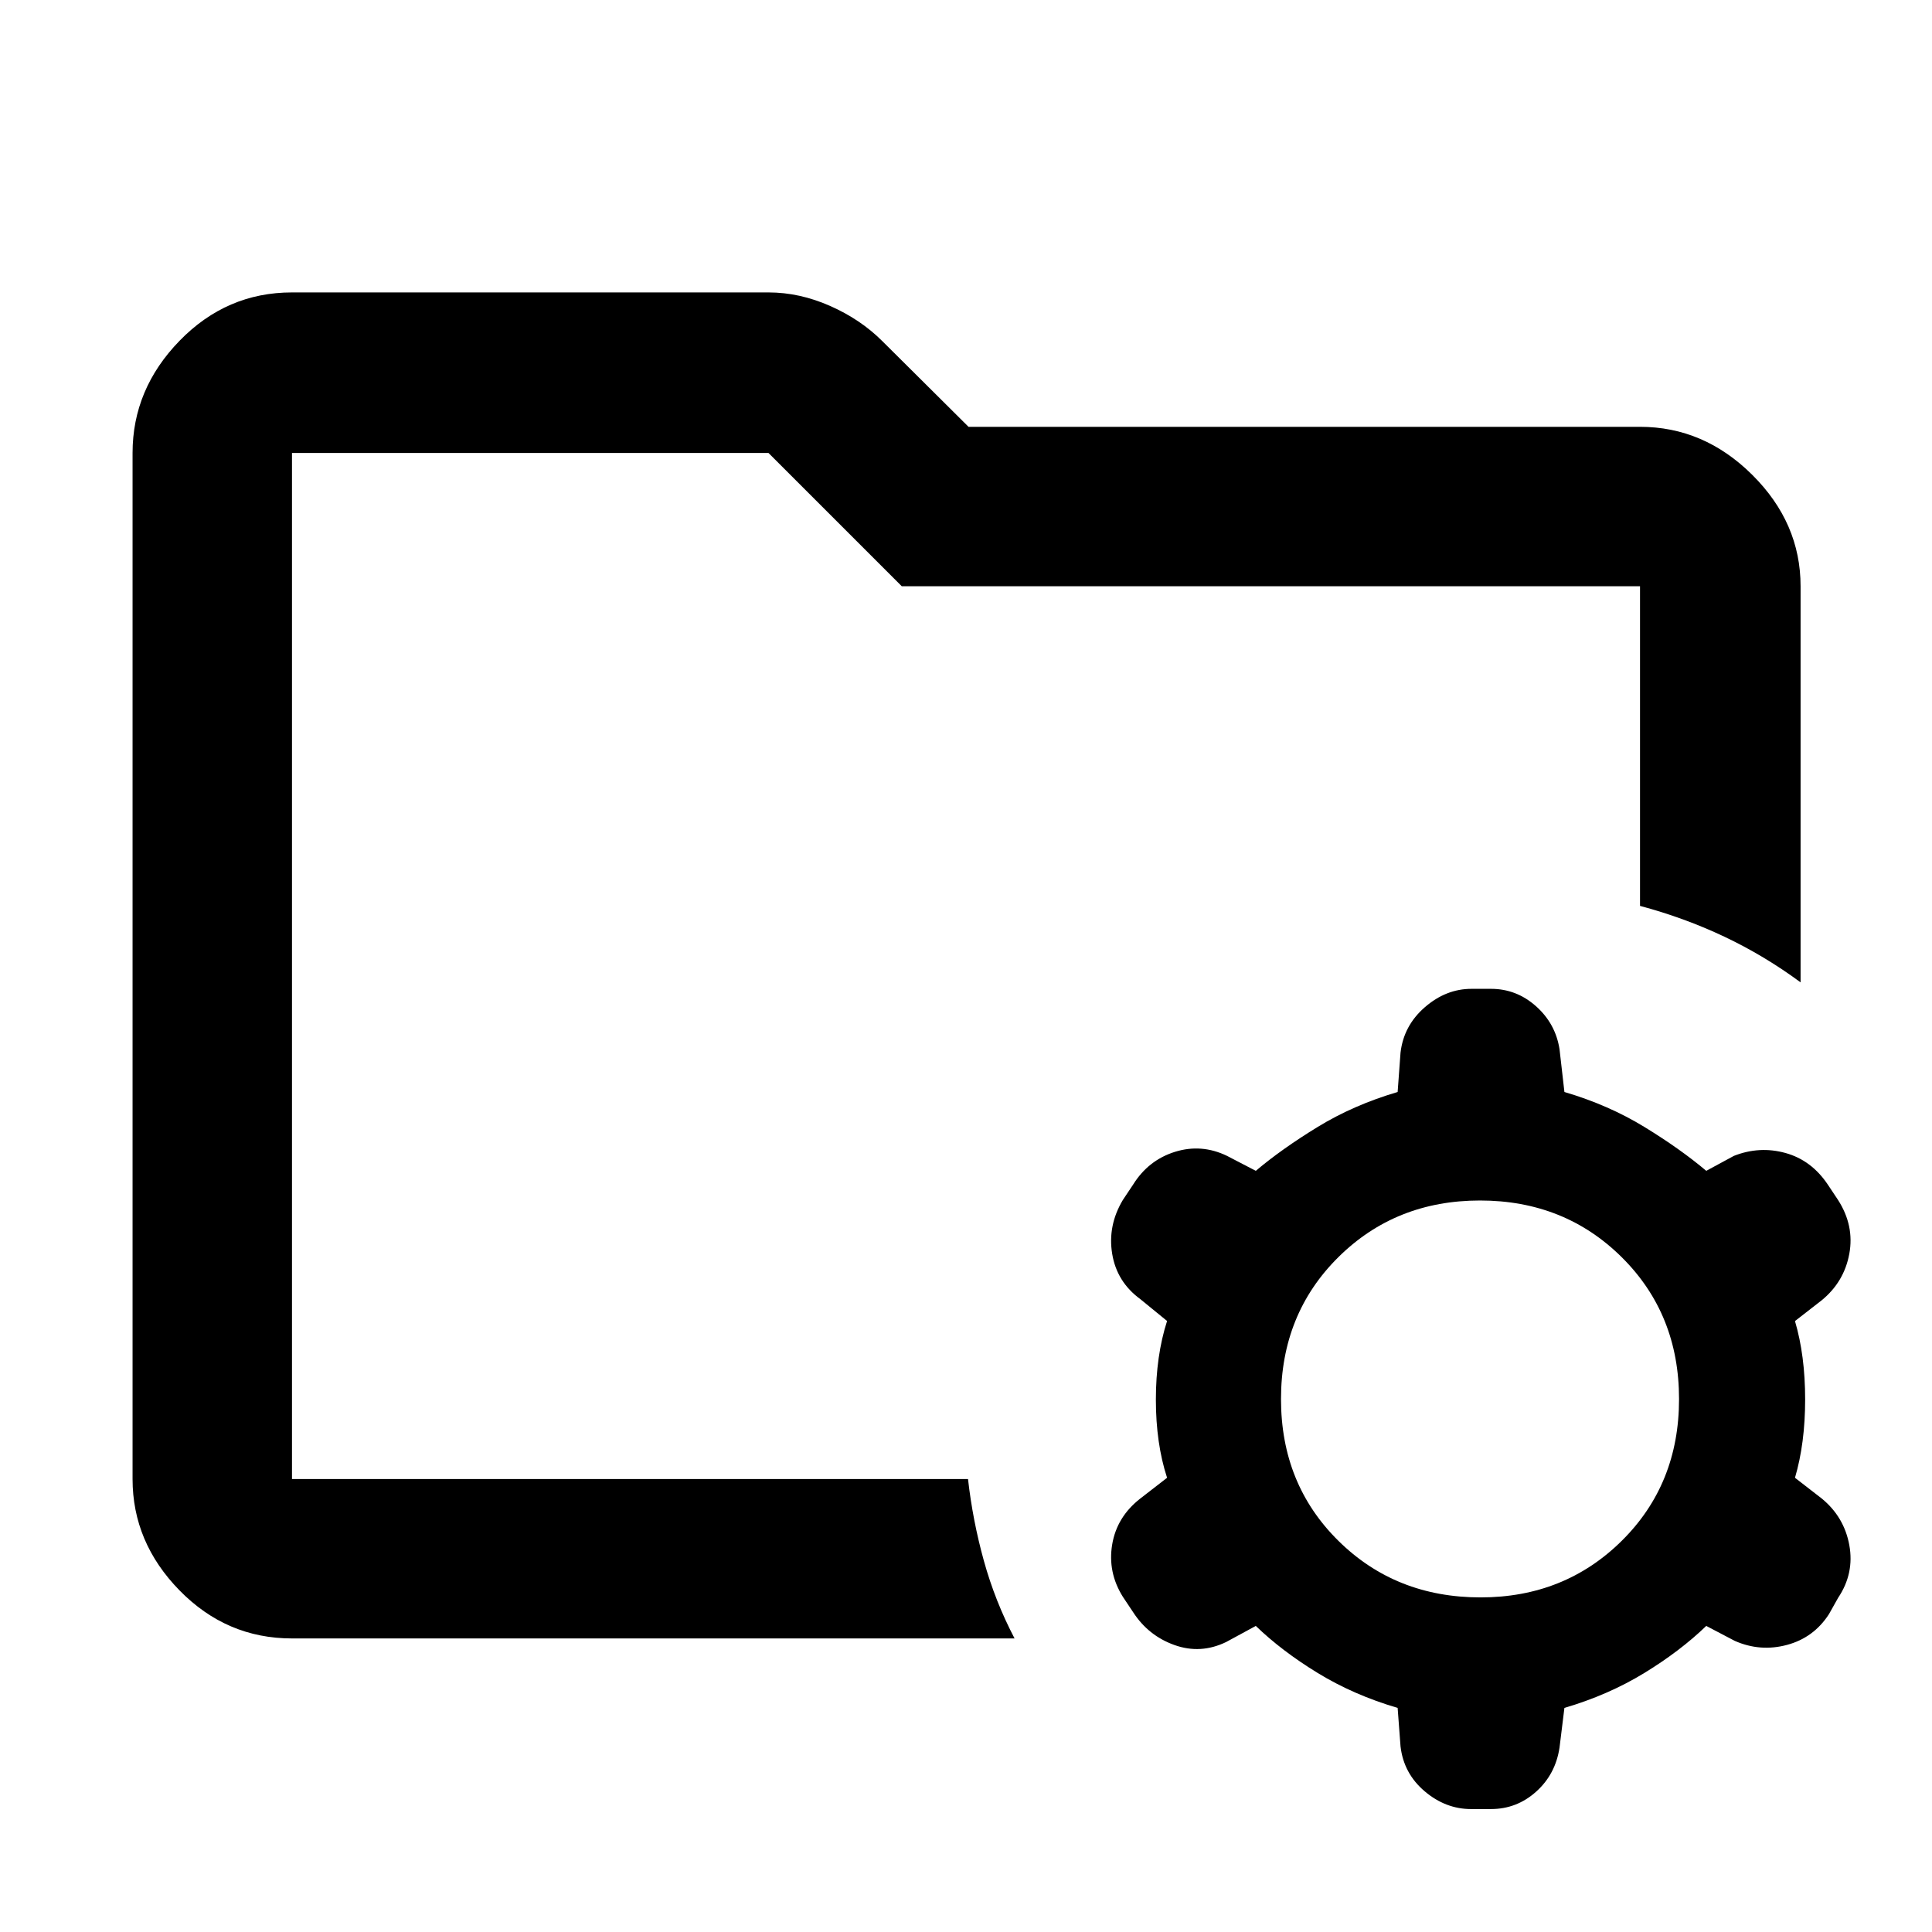 <svg xmlns="http://www.w3.org/2000/svg" width="48" height="48" viewBox="0 -960 960 960"><path d="M735.696-166.26q41.739 0 70.174-28.152 28.435-28.153 28.435-70.387t-28.435-70.456q-28.435-28.222-70.456-28.222-42.022 0-70.457 28.222-28.434 28.222-28.434 70.456t28.484 70.387q28.484 28.152 70.689 28.152Zm-4.695 105.174q-12.696 0-23.109-8.848-10.413-8.848-11.979-22.297l-1.434-19.116q-21.87-6.435-39.739-17.369-17.87-10.935-30.739-23.37l-14.739 8q-12.681 6.131-25.667 1.5-12.986-4.63-20.551-16.326l-5.131-7.696q-7.565-12.13-5.282-25.891 2.282-13.761 13.978-22.892l13.304-10.304q-5.565-17.078-5.565-38.843 0-21.766 5.565-39.07l-13.304-10.869q-11.696-8.566-13.978-22.544-2.283-13.978 5.282-26.674l5.131-7.696q7.565-12.13 20.761-16.261 13.196-4.13 25.891 2l14.305 7.435q12.869-10.87 30.739-21.804 17.869-10.935 39.739-17.37l1.434-19.555q1.566-13.445 12.087-22.575 10.522-9.131 23.175-9.131h9.695q12.653 0 22.348 8.631 9.696 8.63 11.696 21.326l2.435 21.304q21.869 6.435 39.739 17.37 17.869 10.934 30.739 21.804l13.739-7.435q12.696-5 25.609-1.435 12.913 3.566 21.043 15.696l5.093 7.652q8.168 12.74 5.603 26.718-2.565 13.978-13.696 23.109l-13.304 10.344q5.052 17.121 5.052 38.936 0 21.816-5.052 38.937l13.304 10.304q11.131 9.131 13.696 23.174 2.565 14.044-5.565 26.174l-4.565 8.131q-7.566 11.696-20.842 15.261-13.276 3.565-25.941-2l-14.174-7.435q-12.87 12.435-30.739 23.37-17.87 10.934-39.739 17.369l-2.435 19.74q-2 13.26-11.629 21.89-9.629 8.631-22.425 8.631h-9.859ZM145.087-225.087v-509.826 225.087-16.043 300.782Zm0 79.218q-32.507 0-55.862-23.856-23.356-23.855-23.356-55.362v-509.826q0-31.74 23.356-55.762 23.355-24.021 55.862-24.021h236.782q15.391 0 30.565 6.695 15.175 6.696 26.001 17.522l42.821 42.566h333.657q31.74 0 55.762 23.855 24.021 23.856 24.021 55.363v196.826q-17.956-13.261-37.826-22.674t-41.957-15.323v-158.829H448.087l-66.218-66.218H145.087v509.826h335.914q2.304 20.522 7.869 40.609 5.565 20.087 15.261 38.609H145.087Z"/></svg>